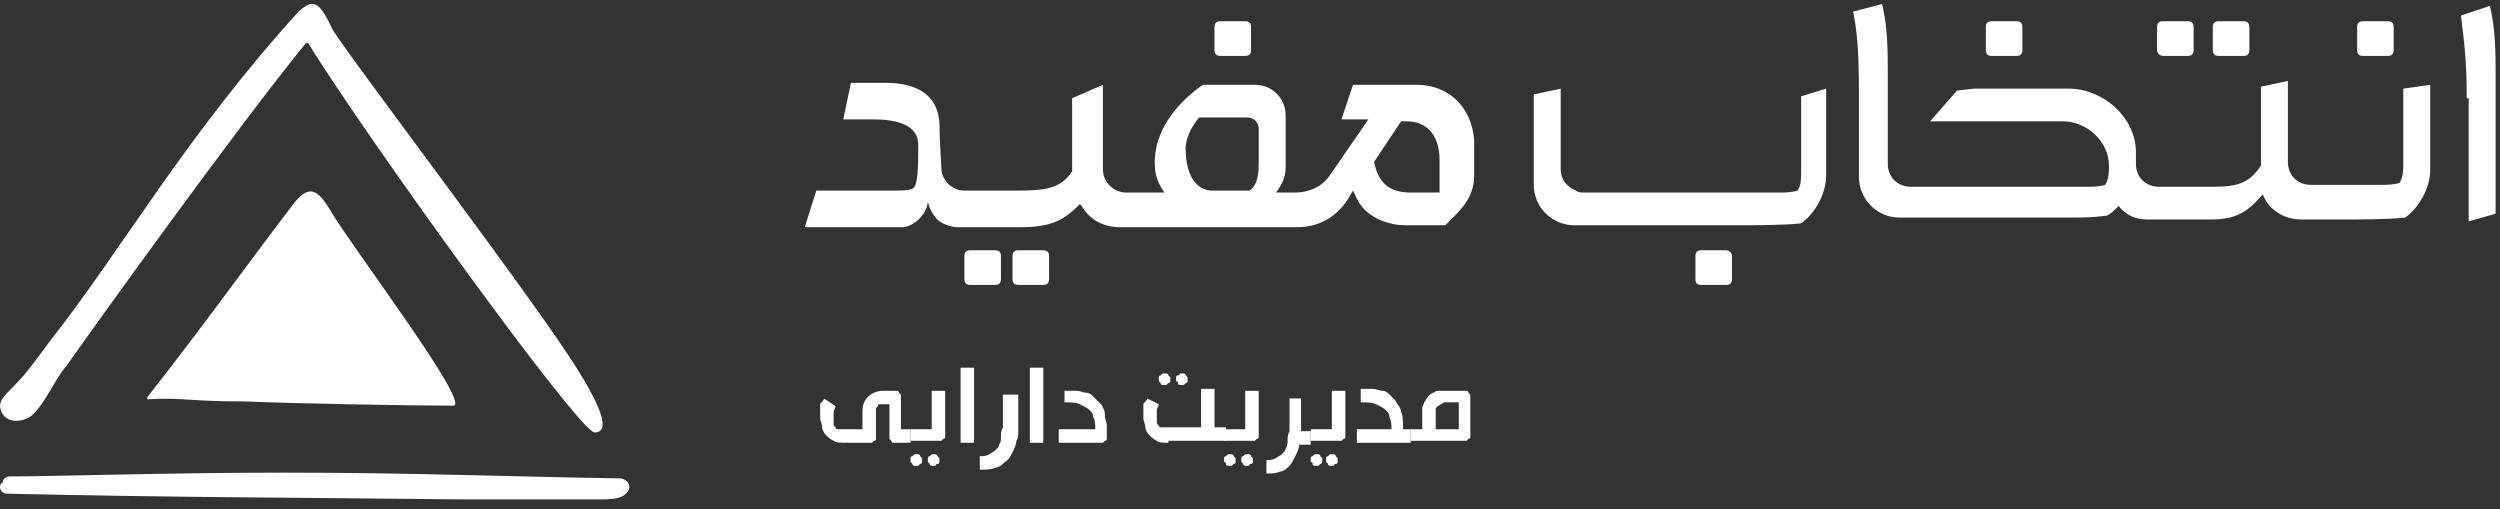 <svg width="211" height="43" viewBox="0 0 211 43" fill="none" xmlns="http://www.w3.org/2000/svg">
<rect x="0" y="0" width="211" height="43" fill="#333333" stroke="none"/>
<path d="M0.235 40.697C0.235 40.374 0.607 40.213 0.792 40.213C4.321 40.213 14.348 39.89 24.005 39.89C34.404 39.89 42.389 40.213 52.232 40.374C52.974 40.374 53.346 41.02 52.974 41.504C52.603 41.989 52.046 42.15 50.746 42.15C48.146 42.15 45.546 42.15 42.761 42.15C39.233 42.15 42.575 42.15 39.047 42.15C24.933 41.989 14.72 41.989 0.607 41.666C0.235 41.666 -0.136 41.343 0.049 40.858L0.235 40.697Z" fill="white"/>
<path d="M25.274 0.898C15.637 11.487 10.364 20.981 4.182 28.831C3.091 30.292 2.364 31.387 1.091 32.665C0.364 33.396 0 33.761 0 34.309C0.182 35.769 1.818 35.769 2.727 35.039C4 33.761 4.546 32.118 5.637 30.84C7.818 27.736 20.001 10.757 25.819 3.636H26.001C31.092 11.852 48.911 36.499 50.184 36.499C52.002 36.499 49.638 32.665 49.093 31.753C46.002 26.458 28.546 3.636 28.001 2.358C26.91 -0.015 26.364 -0.015 25.274 0.898Z" fill="white"/>
<path d="M20.616 33.881C24.98 34.06 34.617 34.239 38.254 34.239C39.891 34.239 29.526 20.629 27.89 17.764C26.799 15.973 26.071 15.436 24.616 17.406C20.252 23.136 17.343 27.255 12.434 33.523V33.702C15.343 33.523 15.888 33.881 20.616 33.881Z" fill="white"/>
<path d="M70.522 34.281C70.522 34.443 70.359 34.606 70.359 34.768C70.359 34.931 70.359 35.093 70.359 35.418C70.359 35.58 70.359 35.743 70.359 35.743C70.359 35.905 70.359 35.905 70.522 36.068C70.522 36.23 70.684 36.23 70.846 36.23C71.008 36.23 71.171 36.23 71.333 36.23H72.794V34.768C72.794 34.118 72.957 33.794 73.281 33.469C73.606 33.144 74.093 32.981 74.58 32.981H75.554H75.717C75.717 32.981 75.879 32.981 75.879 33.144L76.041 33.306V33.469V36.23H76.853V37.367H75.554H75.392C75.392 37.367 75.23 37.367 75.23 37.205L75.067 37.042V36.88V34.118H74.58C74.418 34.118 74.256 34.118 74.256 34.118C74.093 34.118 74.093 34.118 74.093 34.281L73.931 34.443C73.931 34.606 73.931 34.606 73.931 34.768V36.88C73.931 37.042 73.931 37.042 73.931 37.042C73.931 37.042 73.931 37.205 73.769 37.205L73.606 37.367H73.444H71.333C71.008 37.367 70.522 37.367 70.359 37.205C70.034 37.042 69.872 36.88 69.71 36.717C69.547 36.555 69.385 36.23 69.385 36.068C69.385 35.743 69.223 35.58 69.223 35.255C69.223 35.093 69.223 34.931 69.223 34.768C69.223 34.606 69.223 34.443 69.223 34.281C69.223 34.118 69.223 33.956 69.385 33.956C69.385 33.794 69.547 33.794 69.547 33.631L70.522 34.281Z" fill="white"/>
<path d="M78.311 38.829C78.311 38.666 78.311 38.666 78.311 38.666C78.311 38.666 78.311 38.504 78.473 38.504L78.636 38.342H78.798C78.96 38.342 78.96 38.342 78.96 38.342C78.96 38.342 79.123 38.342 79.123 38.504L79.285 38.666V38.829V38.991C79.285 38.991 79.285 39.154 79.123 39.154C78.96 39.154 78.96 39.316 78.96 39.316H78.798C78.636 39.316 78.636 39.316 78.636 39.316C78.636 39.316 78.473 39.316 78.473 39.154L78.311 38.991C78.311 38.991 78.311 38.991 78.311 38.829ZM76.85 38.829C76.85 38.666 76.85 38.666 76.85 38.666C76.85 38.666 76.85 38.504 77.012 38.504L77.175 38.342H77.337H77.499C77.499 38.342 77.662 38.342 77.662 38.504L77.824 38.666V38.829V38.991C77.824 38.991 77.824 39.154 77.662 39.154L77.499 39.316H77.337H77.175C77.175 39.316 77.012 39.316 77.012 39.154L76.85 38.991C76.85 38.991 76.85 38.991 76.85 38.829ZM76.688 36.23H78.636V32.981H79.772V36.717V36.88C79.772 36.88 79.772 37.042 79.61 37.042L79.448 37.205H79.285H76.85V36.23H76.688Z" fill="white"/>
<path d="M82.211 31.032H81.074V37.367H82.211V31.032Z" fill="white"/>
<path d="M85.942 35.58C85.942 35.904 85.942 36.229 85.942 36.392C85.942 36.717 85.942 37.041 85.78 37.204C85.78 37.529 85.618 37.854 85.455 38.178C85.293 38.503 85.131 38.828 84.806 38.991C84.644 39.153 84.319 39.478 83.994 39.478C83.669 39.64 83.182 39.64 82.695 39.64V38.503C83.02 38.503 83.182 38.503 83.507 38.341C83.669 38.178 83.832 38.178 83.994 38.016C84.156 37.854 84.319 37.691 84.319 37.529C84.481 37.366 84.481 37.041 84.481 36.879C84.481 36.554 84.481 36.392 84.644 36.067C84.644 35.742 84.644 35.58 84.644 35.255C84.644 34.93 84.644 34.605 84.644 34.28C84.644 33.955 84.644 33.63 84.644 33.306H85.942C85.942 33.63 85.942 33.955 85.942 34.28C85.942 34.605 85.942 35.255 85.942 35.58Z" fill="white"/>
<path d="M88.054 31.032H86.918V37.367H88.054V31.032Z" fill="white"/>
<path d="M89.843 32.981C90.167 32.981 90.492 32.981 90.817 32.981C91.141 32.981 91.466 33.144 91.628 33.144C91.953 33.144 92.115 33.306 92.278 33.469C92.44 33.631 92.603 33.794 92.765 33.956C92.927 34.118 93.09 34.281 93.09 34.443C93.252 34.606 93.252 34.931 93.252 35.093C93.252 35.418 93.414 35.58 93.414 35.905C93.414 36.23 93.414 36.555 93.414 36.88V37.042C93.414 37.042 93.414 37.205 93.252 37.205L93.09 37.367H92.927H89.356V36.23H92.44C92.44 35.905 92.44 35.418 92.278 35.255C92.278 34.931 92.115 34.768 91.953 34.606C91.791 34.443 91.466 34.281 91.141 34.118C90.817 33.956 90.33 33.956 89.843 33.956V32.981Z" fill="white"/>
<path d="M99.26 32.007C99.26 31.844 99.26 31.844 99.26 31.844C99.26 31.844 99.26 31.682 99.422 31.682C99.585 31.682 99.585 31.52 99.585 31.52H99.747C99.909 31.52 99.909 31.52 99.909 31.52C99.909 31.52 100.072 31.52 100.072 31.682L100.234 31.844V32.007C100.234 32.169 100.234 32.169 100.234 32.169C100.234 32.169 100.234 32.332 100.072 32.332L99.909 32.494H99.747C99.585 32.494 99.585 32.494 99.585 32.494C99.585 32.494 99.422 32.494 99.422 32.332C99.422 32.169 99.26 32.169 99.26 32.169C99.26 32.169 99.26 32.169 99.26 32.007ZM97.799 32.007C97.799 31.844 97.799 31.844 97.799 31.844C97.799 31.844 97.799 31.682 97.961 31.682L98.124 31.52H98.286H98.448C98.448 31.52 98.611 31.52 98.611 31.682L98.773 31.844V32.007C98.773 32.169 98.773 32.169 98.773 32.169C98.773 32.169 98.773 32.332 98.611 32.332L98.448 32.494H98.286H98.124C98.124 32.494 97.961 32.494 97.961 32.332L97.799 32.169C97.961 32.169 97.799 32.169 97.799 32.007ZM98.611 37.367C98.124 37.367 97.799 37.367 97.636 37.205C97.312 37.042 97.149 36.88 96.987 36.717C96.825 36.555 96.662 36.23 96.662 36.068C96.662 35.743 96.5 35.58 96.5 35.255C96.5 35.093 96.5 34.931 96.5 34.768C96.5 34.606 96.5 34.443 96.5 34.281C96.5 34.118 96.5 33.956 96.662 33.956C96.662 33.794 96.825 33.794 96.825 33.631L97.799 34.118C97.799 34.281 97.636 34.443 97.636 34.606C97.636 34.768 97.636 34.931 97.636 35.255C97.636 35.418 97.636 35.58 97.636 35.58C97.636 35.743 97.636 35.743 97.799 35.905C97.799 36.068 97.961 36.068 98.124 36.068C98.286 36.068 98.448 36.068 98.611 36.068H101.371V32.819H102.507V36.068H103.481V37.205H98.611V37.367Z" fill="white"/>
<path d="M104.772 38.829C104.772 38.666 104.772 38.666 104.772 38.666C104.772 38.666 104.772 38.504 104.934 38.504L105.097 38.342H105.259C105.421 38.342 105.421 38.342 105.421 38.342C105.421 38.342 105.584 38.342 105.584 38.504L105.746 38.666V38.829V38.991C105.746 38.991 105.746 39.154 105.584 39.154C105.421 39.154 105.421 39.316 105.421 39.316H105.259C105.097 39.316 105.097 39.316 105.097 39.316C105.097 39.316 104.934 39.316 104.934 39.154L104.772 38.991C104.772 38.991 104.772 38.991 104.772 38.829ZM103.311 38.829C103.311 38.666 103.311 38.666 103.311 38.666C103.311 38.666 103.311 38.504 103.473 38.504L103.635 38.342H103.798H103.96C103.96 38.342 104.123 38.342 104.123 38.504L104.285 38.666V38.829V38.991C104.285 38.991 104.285 39.154 104.123 39.154L103.96 39.316H103.798H103.635C103.635 39.316 103.473 39.316 103.473 39.154C103.473 38.991 103.311 38.991 103.311 38.991C103.311 38.991 103.311 38.991 103.311 38.829ZM103.148 36.23H105.097V32.981H106.233V36.717V36.88C106.233 36.88 106.233 37.042 106.071 37.042L105.908 37.205H105.746H103.311V36.23H103.148Z" fill="white"/>
<path d="M109.809 33.631C109.809 33.956 109.809 34.281 109.809 34.605C109.809 34.93 109.809 35.255 109.809 35.742C109.809 35.905 109.809 36.23 109.809 36.392H110.621V37.529H109.647C109.647 37.854 109.484 38.179 109.322 38.504C109.16 38.829 108.997 39.153 108.835 39.316C108.673 39.478 108.348 39.803 108.023 39.803C107.698 39.966 107.211 39.966 106.887 39.966V38.829C107.211 38.829 107.374 38.829 107.698 38.666C107.861 38.504 108.023 38.504 108.186 38.341C108.348 38.179 108.51 38.016 108.51 37.854C108.673 37.692 108.673 37.367 108.673 37.204C108.673 36.879 108.673 36.717 108.835 36.392C108.835 36.067 108.835 35.905 108.835 35.58C108.835 35.255 108.835 34.93 108.835 34.605C108.835 34.281 108.835 33.956 108.835 33.631H109.809Z" fill="white"/>
<path d="M111.922 38.829C111.922 38.666 111.922 38.666 111.922 38.666C111.922 38.666 111.922 38.504 112.084 38.504L112.247 38.342H112.409C112.572 38.342 112.572 38.342 112.572 38.342C112.572 38.342 112.734 38.342 112.734 38.504L112.896 38.666V38.829V38.991C112.896 38.991 112.896 39.154 112.734 39.154C112.572 39.154 112.572 39.316 112.572 39.316H112.409C112.247 39.316 112.247 39.316 112.247 39.316C112.247 39.316 112.084 39.316 112.084 39.154L111.922 38.991C111.922 38.991 111.922 38.991 111.922 38.829ZM110.623 38.829C110.623 38.666 110.623 38.666 110.623 38.666C110.623 38.666 110.623 38.504 110.786 38.504L110.948 38.342H111.11H111.273C111.273 38.342 111.435 38.342 111.435 38.504L111.597 38.666V38.829V38.991C111.597 38.991 111.597 39.154 111.435 39.154L111.273 39.316H111.11H110.948C110.948 39.316 110.786 39.316 110.786 39.154C110.786 38.991 110.623 38.991 110.623 38.991C110.623 38.991 110.623 38.991 110.623 38.829ZM110.461 36.23H112.409V32.981H113.546V36.717V36.88C113.546 36.88 113.546 37.042 113.383 37.042L113.221 37.205H113.059H110.623V36.23H110.461Z" fill="white"/>
<path d="M114.52 37.366V36.229H117.442C117.442 35.904 117.442 35.58 117.28 35.255C117.28 34.93 117.117 34.767 116.955 34.605C116.792 34.443 116.468 34.28 116.143 34.118C115.818 33.955 115.331 33.955 114.844 33.955V32.818C115.169 32.818 115.494 32.818 115.818 32.818C116.143 32.818 116.468 32.981 116.63 32.981C116.955 32.981 117.117 33.143 117.28 33.306C117.442 33.468 117.604 33.63 117.767 33.793C117.929 34.118 118.254 34.443 118.254 34.767C118.416 35.092 118.416 35.58 118.416 36.229H119.065V37.366H114.52Z" fill="white"/>
<path d="M121.173 36.23H123.121V33.956C122.797 33.956 122.634 33.956 122.472 33.956C122.31 33.956 122.31 33.956 122.147 33.956H121.985C121.822 33.956 121.822 33.956 121.66 34.118C121.498 34.118 121.498 34.281 121.335 34.281C121.173 34.443 121.173 34.443 121.173 34.606C121.173 34.768 121.173 34.768 121.173 34.931V36.23ZM119.225 36.23H120.037V34.931C120.037 34.768 120.037 34.606 120.037 34.443C120.037 34.281 120.199 34.118 120.199 33.956C120.361 33.794 120.361 33.631 120.524 33.469C120.686 33.306 120.848 33.144 121.011 33.144C121.173 32.981 121.335 32.981 121.498 32.981C121.66 32.981 121.822 32.981 121.985 32.981H123.608H123.771C123.771 32.981 123.933 32.981 123.933 33.144L124.095 33.306V33.469V36.717C124.095 36.88 124.095 36.88 124.095 36.88C124.095 36.88 124.095 37.042 123.933 37.042L123.771 37.205H123.608H119.062V36.23H119.225Z" fill="white"/>
<path d="M208.194 8.292C208.194 4.556 207.869 2.932 207.707 1.307L210.142 0.495C210.467 1.795 210.629 3.256 210.629 5.855V18.037L208.356 18.687V8.292H208.194Z" fill="white"/>
<path d="M152.016 8.13V14.464C152.016 14.952 152.016 15.764 151.691 16.089C151.204 16.251 150.555 16.251 150.068 16.251H133.67C133.508 16.251 133.183 16.251 133.021 16.089C132.209 15.764 131.722 15.114 131.722 14.302V7.48L129.449 7.967V15.601C129.449 17.551 131.073 19.012 132.859 19.012H147.47C147.47 19.012 150.717 19.012 152.016 18.85C153.153 18.038 154.127 16.414 154.127 14.789V13.815V13.327V7.48L152.016 8.13Z" fill="white"/>
<path d="M205.112 7.155V14.301C205.112 15.926 204.138 17.55 203.001 18.362C201.702 18.524 198.455 18.524 198.455 18.524H194.234C192.773 18.524 191.474 17.712 190.987 16.413L190.825 16.575C189.688 17.875 188.714 18.524 186.604 18.524H181.246C180.272 18.524 179.46 18.2 178.811 17.387C178.486 17.712 178.161 18.037 177.837 18.2C176.538 18.362 175.888 18.362 174.427 18.362H160.303C158.354 18.362 156.893 16.738 156.893 14.951V7.967C156.893 4.231 156.731 2.607 156.406 0.982L158.842 0.333C159.166 1.632 159.329 3.094 159.329 5.693V13.814C159.329 14.951 160.14 15.763 161.277 15.763H176.051C176.538 15.763 177.187 15.763 177.674 15.601C177.999 15.114 177.999 14.464 177.999 13.976C177.999 12.027 176.213 10.241 174.103 10.241H162.9L165.173 7.642L166.634 7.479H174.59C177.512 7.479 180.272 9.916 180.272 12.839V13.814C180.272 14.951 181.084 15.763 182.22 15.763H186.766C188.877 15.763 189.851 15.438 190.825 13.976V7.317L193.098 6.83V13.652C193.098 14.789 193.909 15.601 195.046 15.601H198.942H200.891C201.378 15.601 202.027 15.601 202.514 15.438C202.839 14.951 202.839 14.301 202.839 13.814V7.479L205.112 7.155Z" fill="white"/>
<path d="M145.691 21.123H143.581C143.256 21.123 143.094 21.285 143.094 21.61V23.559C143.094 23.884 143.256 24.047 143.581 24.047H145.691C146.016 24.047 146.178 23.884 146.178 23.559V21.61C146.178 21.285 145.854 21.123 145.691 21.123Z" fill="white"/>
<path d="M168.093 4.719H170.203C170.528 4.719 170.69 4.556 170.69 4.231V2.282C170.69 1.957 170.528 1.795 170.203 1.795H168.093C167.768 1.795 167.605 1.957 167.605 2.282V4.231C167.605 4.556 167.768 4.719 168.093 4.719Z" fill="white"/>
<path d="M182.542 4.719H184.652C184.977 4.719 185.139 4.556 185.139 4.231V2.282C185.139 1.957 184.977 1.795 184.652 1.795H182.542C182.217 1.795 182.055 1.957 182.055 2.282V4.231C182.055 4.556 182.379 4.719 182.542 4.719Z" fill="white"/>
<path d="M187.249 4.719H189.359C189.684 4.719 189.846 4.556 189.846 4.231V2.282C189.846 1.957 189.684 1.795 189.359 1.795H187.249C186.924 1.795 186.762 1.957 186.762 2.282V4.231C186.762 4.556 186.924 4.719 187.249 4.719Z" fill="white"/>
<path d="M199.428 4.719H201.539C201.864 4.719 202.026 4.556 202.026 4.231V2.282C202.026 1.957 201.864 1.795 201.539 1.795H199.428C199.104 1.795 198.941 1.957 198.941 2.282V4.231C198.941 4.556 199.104 4.719 199.428 4.719Z" fill="white"/>
<path d="M83.992 21.123H81.882C81.557 21.123 81.394 21.285 81.394 21.61V23.559C81.394 23.884 81.557 24.047 81.882 24.047H83.992C84.317 24.047 84.479 23.884 84.479 23.559V21.61C84.479 21.285 84.317 21.123 83.992 21.123Z" fill="white"/>
<path d="M88.055 21.123H85.944C85.619 21.123 85.457 21.285 85.457 21.61V23.559C85.457 23.884 85.619 24.047 85.944 24.047H88.055C88.379 24.047 88.542 23.884 88.542 23.559V21.61C88.542 21.285 88.379 21.123 88.055 21.123Z" fill="white"/>
<path d="M102.991 4.719H105.102C105.426 4.719 105.589 4.556 105.589 4.231V2.282C105.589 1.957 105.426 1.795 105.102 1.795H102.991C102.666 1.795 102.504 1.957 102.504 2.282V4.231C102.504 4.556 102.666 4.719 102.991 4.719Z" fill="white"/>
<path d="M121.66 16.251H119.063C117.277 16.251 116.303 15.438 115.978 13.652L118.251 10.241H118.738C120.524 10.241 121.498 11.54 121.498 13.489V16.251H121.66ZM101.204 9.916H105.263C105.912 9.916 106.237 10.403 106.237 10.89V13.327C106.237 14.464 106.237 15.601 105.425 16.088H102.178C100.555 15.926 100.068 14.139 100.068 12.515C100.068 11.865 100.392 10.89 101.204 9.916ZM119.55 7.155H114.192L113.218 10.078H115.491L112.244 14.789C111.594 15.763 110.458 16.251 109.322 16.251H107.86H107.698C108.185 15.601 108.51 14.951 108.51 14.139V9.753C108.51 8.292 107.373 7.155 105.912 7.155H101.529C99.418 8.616 97.308 11.053 97.47 13.977C97.47 14.789 97.795 15.601 98.282 16.251H95.035C94.061 16.251 93.086 15.438 93.086 14.302V7.155L90.489 8.292V14.464C89.515 15.926 88.216 16.088 85.781 16.088H81.397C80.423 16.088 79.449 15.276 79.449 14.139C79.449 14.139 79.287 11.378 79.287 10.403C79.124 7.642 76.851 6.992 74.741 6.992H72.63H71.818L71.169 10.078C71.169 10.078 71.331 10.078 71.981 10.078H73.766C76.04 10.078 77.501 10.728 77.501 12.19C77.501 13.814 77.501 15.763 77.014 15.926C76.689 16.088 75.877 16.088 75.228 16.088H68.896L67.922 19.174C67.922 19.174 75.065 19.174 76.202 19.174C76.851 19.174 78.15 18.362 78.312 17.063C78.475 17.55 78.475 17.712 78.962 18.362C79.287 18.849 80.261 19.174 80.748 19.174H86.105C88.54 19.174 89.677 18.687 90.976 17.388L91.138 17.225L91.3 17.388C91.95 18.525 93.086 19.174 94.548 19.174H104.126H109.484C111.27 19.174 112.731 18.362 113.705 16.9L114.192 16.088L114.354 16.413C115.166 18.525 117.439 19.012 118.576 19.012H121.985L122.472 18.525C123.446 17.55 124.42 16.576 124.42 14.789V11.865C124.258 9.266 122.472 7.155 119.55 7.155Z" fill="white"/>
</svg>
